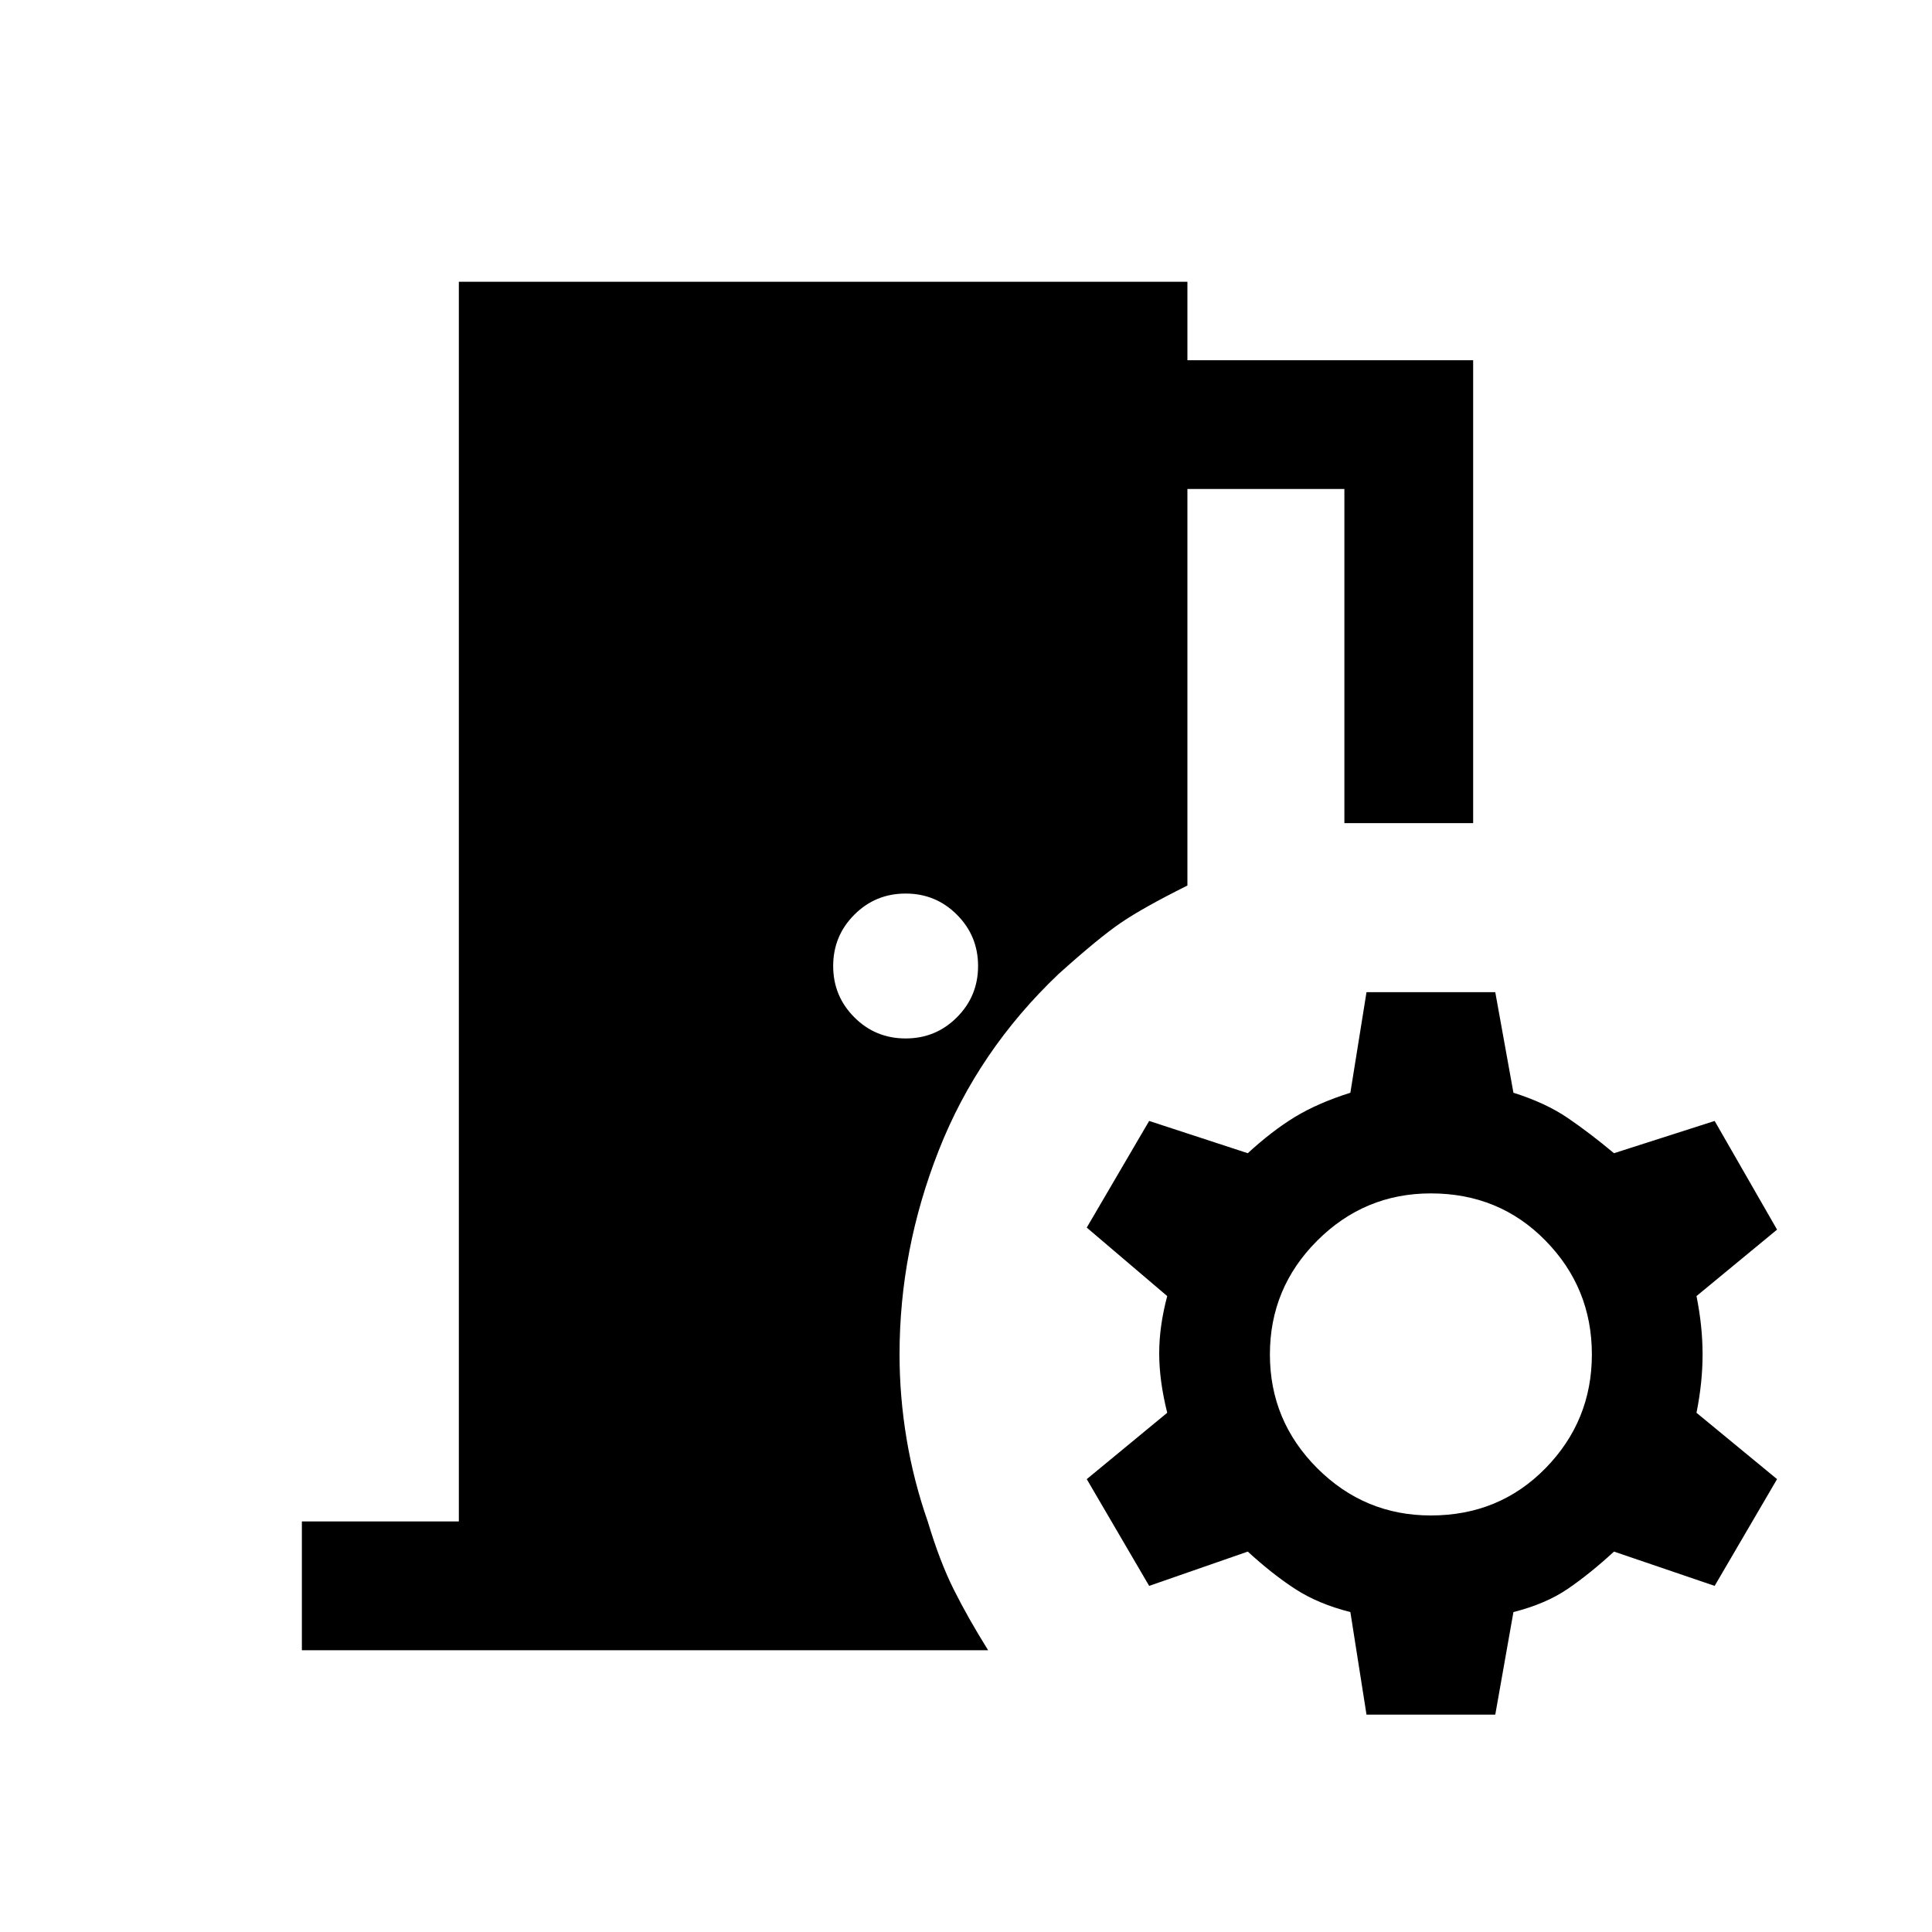 <svg xmlns="http://www.w3.org/2000/svg" viewBox="0 0 20 20"><path d="m14.146 17.75-.167-1.062q-.333-.084-.573-.24-.239-.156-.489-.386l-1.021.355-.646-1.105.833-.687Q12 14.292 12 14.01q0-.281.083-.593l-.833-.709.646-1.104 1.021.334q.25-.23.489-.376.24-.145.573-.25l.167-1.041h1.333l.188 1.041q.333.105.562.261.229.156.479.365l1.042-.334.646 1.125-.834.688q.063.312.063.604 0 .291-.063.604l.834.687-.646 1.105-1.042-.355q-.25.23-.479.386-.229.156-.562.24l-.188 1.062Zm.666-2.062q.709 0 1.188-.49t.479-1.177q0-.688-.479-1.177-.479-.49-1.188-.49-.687 0-1.177.49-.489.489-.489 1.177 0 .687.489 1.177.49.49 1.177.49ZM9.375 10.75q.313 0 .531-.219.219-.219.219-.531 0-.312-.219-.531-.218-.219-.531-.219-.313 0-.531.219-.219.219-.219.531 0 .312.219.531.218.219.531.219Zm-6.25 6.333V15.75H4.75V2.917h7.542v.812h2.958v4.792h-1.333V5.062h-1.625v4.105q-.459.229-.688.385-.229.156-.646.531-.833.792-1.239 1.823-.407 1.032-.407 2.115 0 .437.073.875.073.437.219.854.125.417.271.708.146.292.354.625Z"/></svg>
